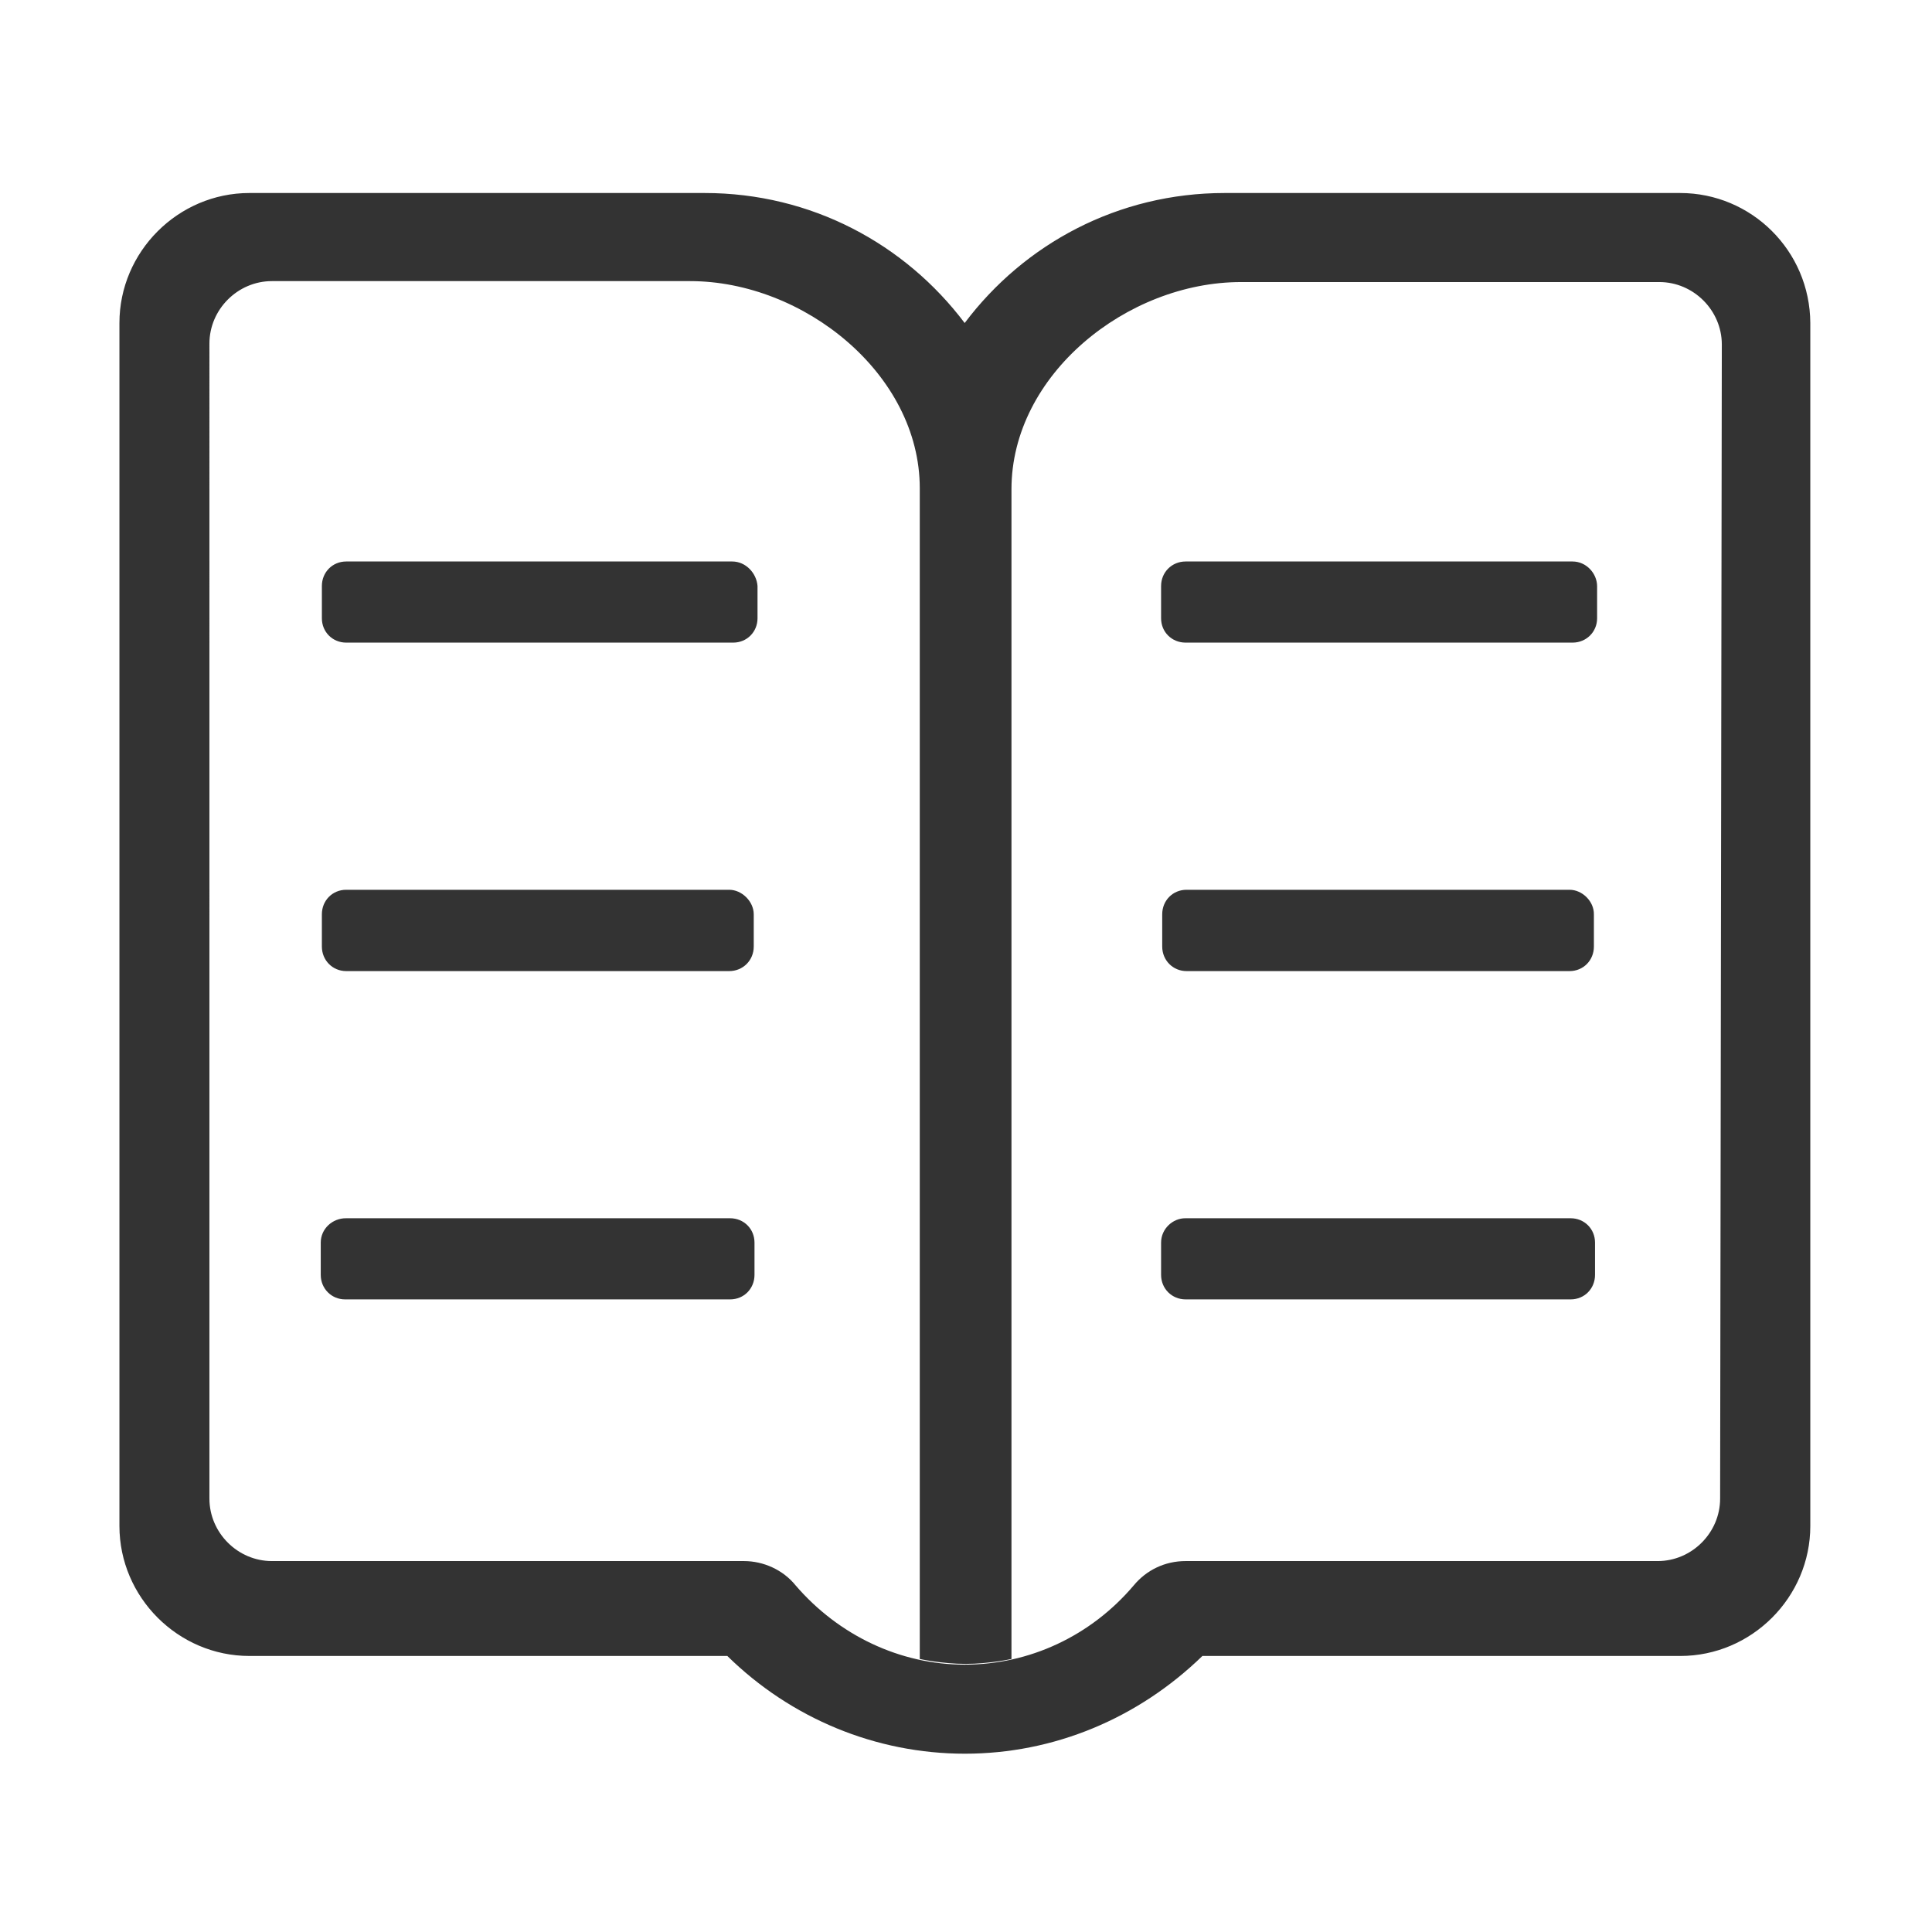 <?xml version="1.0" standalone="no"?><!DOCTYPE svg PUBLIC "-//W3C//DTD SVG 1.1//EN" "http://www.w3.org/Graphics/SVG/1.1/DTD/svg11.dtd"><svg class="icon" width="200px" height="200.00px" viewBox="0 0 1024 1024" version="1.1" xmlns="http://www.w3.org/2000/svg"><path fill="#333333" d="M890.5 102.3H649.1c-56.5 0-106.2 26.9-137.8 68.9-31.6-41.9-81.3-68.9-137.8-68.9H132.2c-37.8 0-68.9 31.1-68.9 68.9v637.6c0 37.8 31.1 68.9 68.9 68.9h253.3c33.7 33.1 78.7 51.8 125.9 51.8 47.1 0 91.7-18.6 125.9-51.8h253.3c37.8 0 68.9-31.1 68.9-68.9V171.2c-0.2-38.3-31.2-68.9-69-68.9z m21.2 692c0 18.1-15 33.1-33.1 33.1H628.4c-10.9 0-20.7 4.7-27.5 12.9-22.8 26.9-55.4 42-89.6 42-34.2 0-66.8-15.5-89.6-42-6.7-8.3-17.1-12.9-27.4-12.9H144.1c-18.1 0-33.1-15-33.1-33.1V182.1c0-18.1 15-33.1 33.1-33.1h221.7c60.1 0 121.7 49.2 121.7 109.8v620.5s11.9 2.6 24.3 2.6 24.3-2.6 24.3-2.6v-620c0-60.6 61.1-109.8 121.7-109.8h221.7c18.1 0 33.1 15 33.1 33.1l-0.9 611.7z m0 0M170 658.6v17.1c0 7.3 5.7 13 12.9 13H387c7.3 0 12.9-5.7 12.9-13v-17.1c0-7.3-5.7-12.9-12.9-12.9H183.5c-7.3-0.1-13.5 5.6-13.5 12.9z m216.5-187h-203c-7.3 0-12.9 5.7-12.9 13v17.1c0 7.3 5.7 13 12.9 13h203c7.3 0 13-5.7 13-13v-17.1c0-6.8-6.3-13-13-13z m1.6-174H183.5c-7.3 0-12.9 5.7-12.9 13v17.1c0 7.3 5.7 12.9 12.9 12.9h205.1c7.3 0 12.9-5.7 12.9-12.9v-17.1c-0.5-6.8-6.2-13-13.4-13z m227.3 361v17.1c0 7.3 5.7 13 13 13h204.1c7.3 0 12.9-5.7 12.9-13v-17.1c0-7.3-5.7-12.9-12.9-12.9H628.4c-6.8-0.1-13 5.6-13 12.9z m216.5-187h-203c-7.3 0-12.9 5.7-12.9 13v17.1c0 7.3 5.7 13 12.9 13h203c7.3 0 12.9-5.7 12.9-13v-17.1c0.1-6.8-6.1-13-12.9-13z m1.6-174H628.4c-7.3 0-13 5.7-13 13v17.1c0 7.3 5.7 12.9 13 12.9h205.1c7.3 0 13-5.7 13-12.9v-17.1c-0.1-6.8-5.8-13-13-13z m0 0" /></svg>